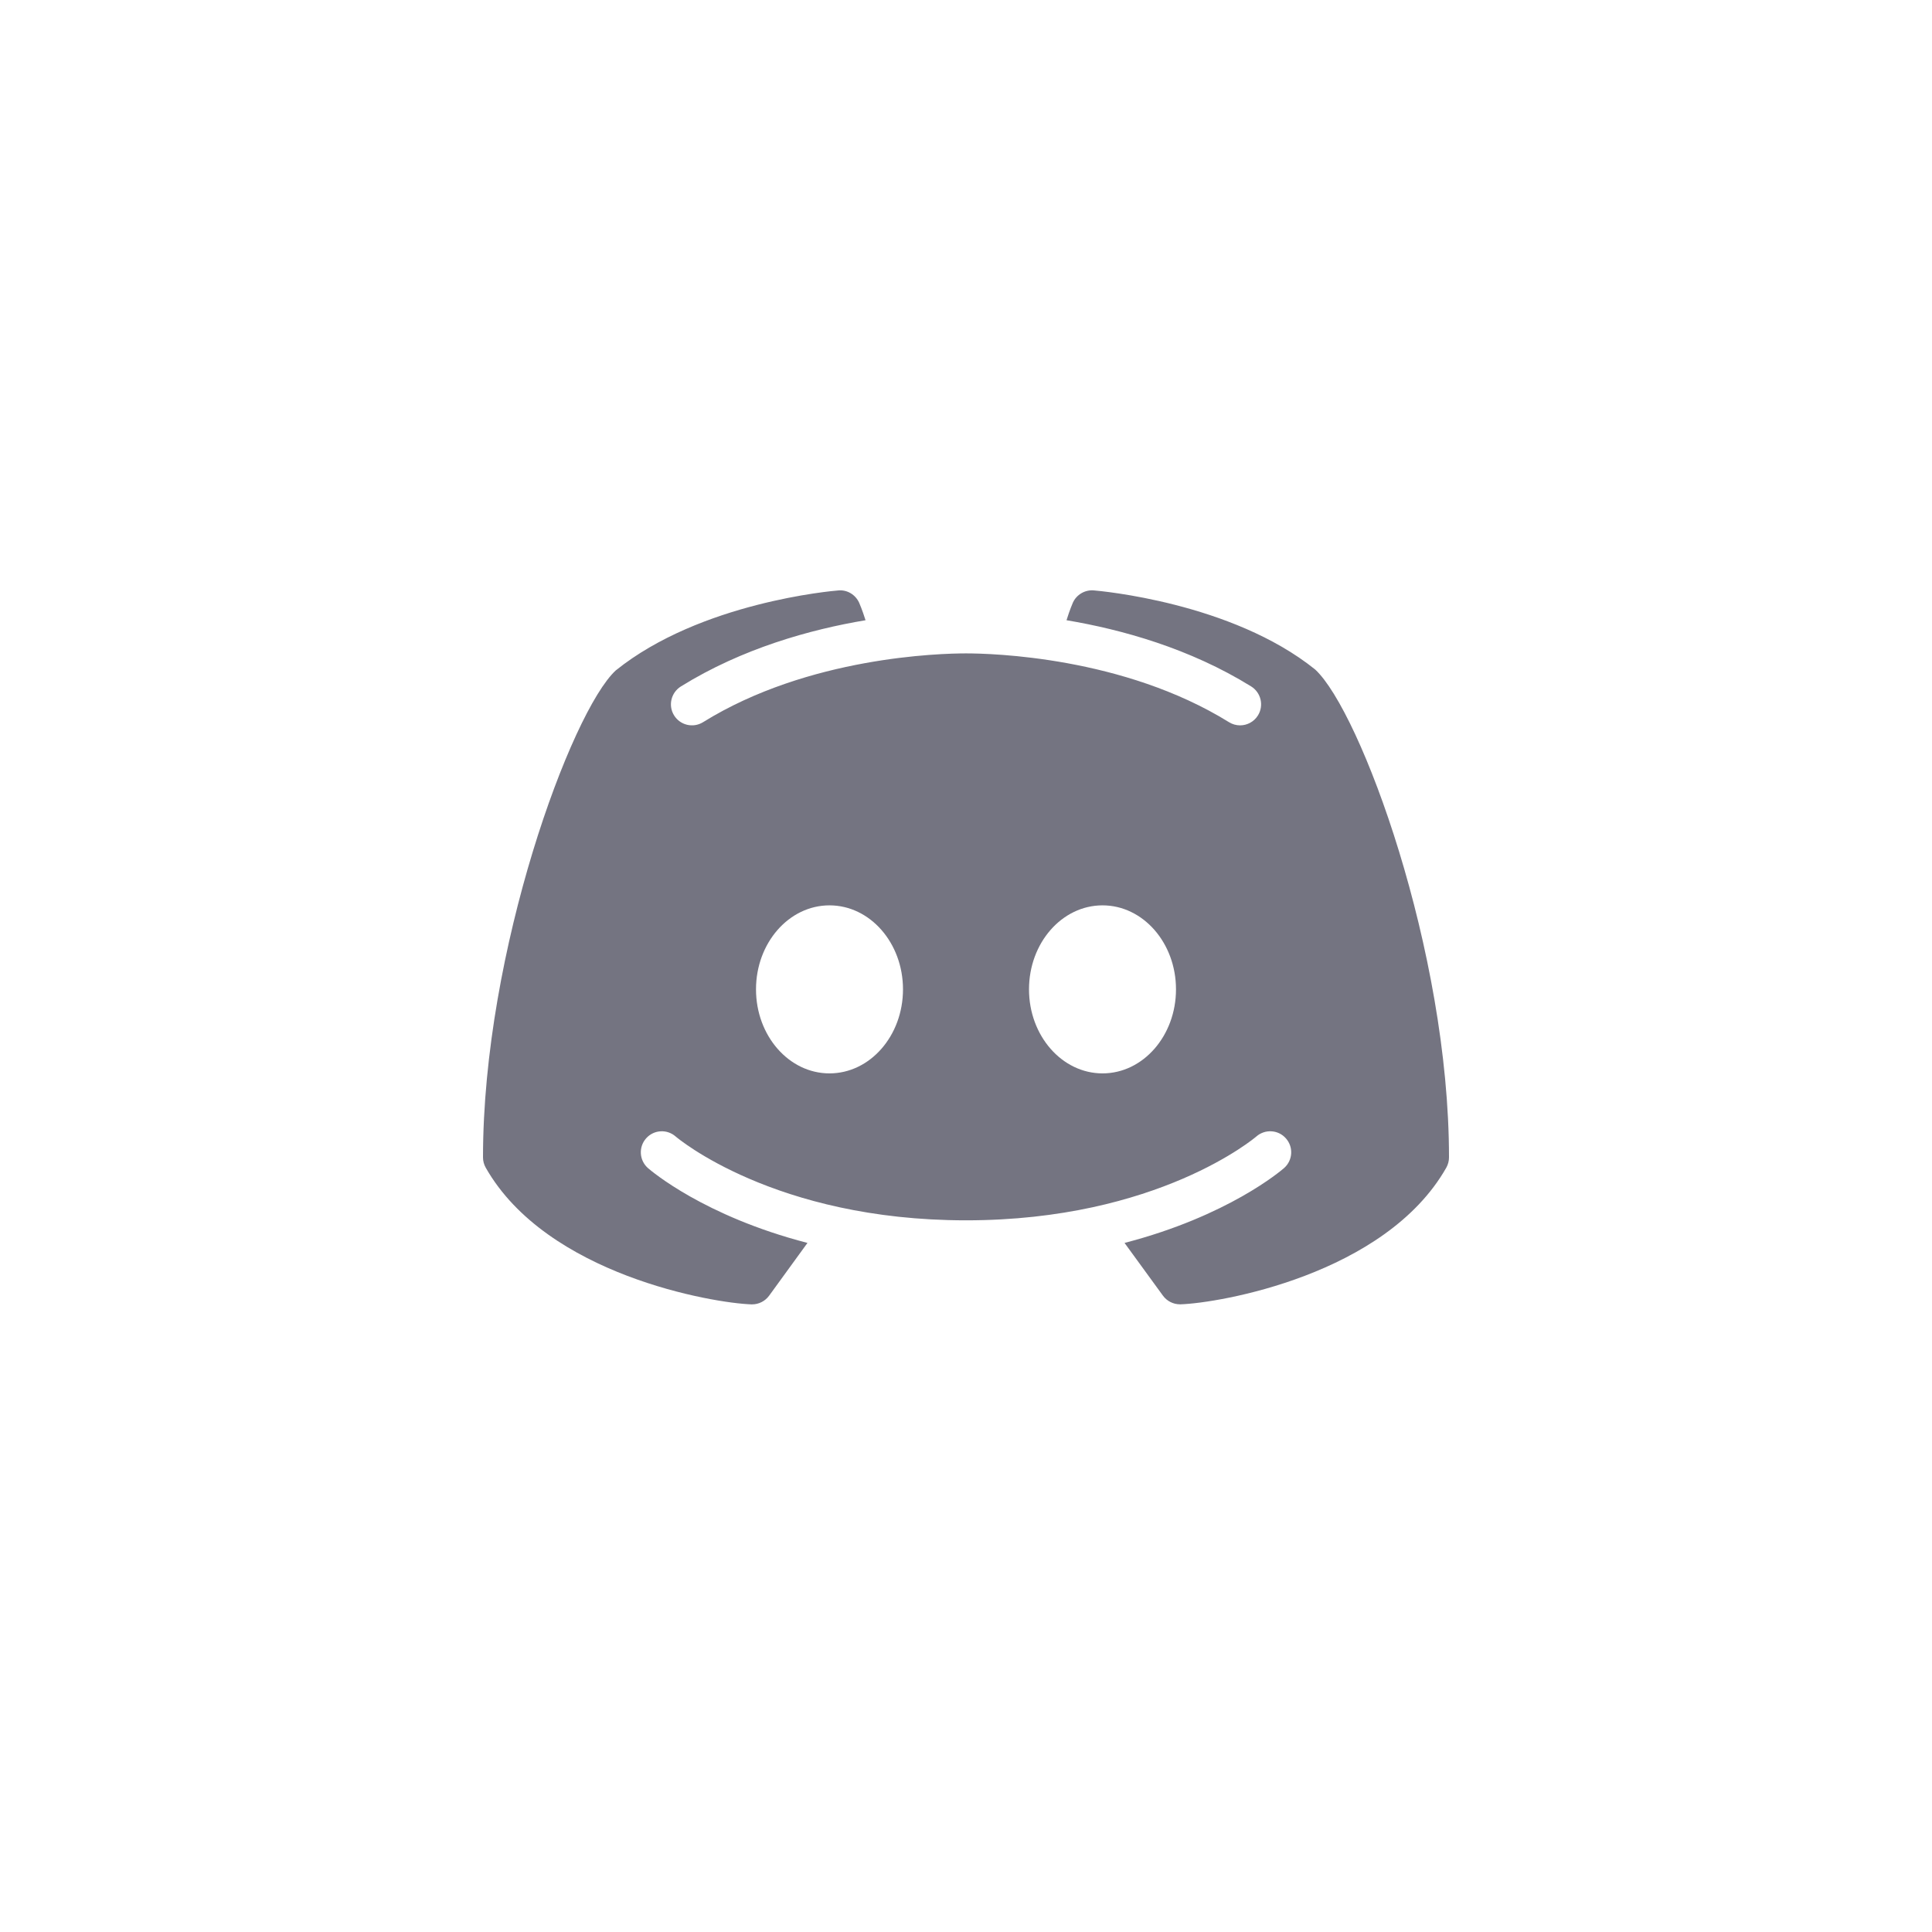 <svg width="36" height="36" viewBox="0 0 36 36" fill="none" xmlns="http://www.w3.org/2000/svg">
<path d="M24.506 12.475C22.948 11.222 20.484 11.01 20.379 11.001C20.215 10.988 20.058 11.081 19.991 11.231C19.986 11.241 19.933 11.365 19.873 11.557C20.903 11.73 22.169 12.081 23.314 12.791C23.497 12.905 23.554 13.147 23.44 13.331C23.366 13.45 23.238 13.516 23.107 13.516C23.037 13.516 22.965 13.497 22.901 13.457C20.932 12.236 18.473 12.175 18 12.175C17.527 12.175 15.067 12.236 13.1 13.457C12.916 13.571 12.675 13.514 12.561 13.331C12.446 13.147 12.504 12.906 12.687 12.791C13.832 12.081 15.097 11.73 16.128 11.557C16.067 11.364 16.014 11.241 16.009 11.231C15.941 11.081 15.786 10.986 15.621 11.002C15.517 11.01 13.053 11.222 11.473 12.493C10.649 13.255 9 17.712 9 21.566C9 21.634 9.018 21.701 9.052 21.76C10.19 23.759 13.294 24.282 14.002 24.305C14.006 24.305 14.01 24.305 14.014 24.305C14.139 24.305 14.257 24.245 14.331 24.144L15.046 23.16C13.116 22.661 12.13 21.814 12.073 21.765C11.911 21.621 11.896 21.374 12.039 21.212C12.182 21.05 12.428 21.035 12.59 21.177C12.614 21.198 14.43 22.739 18 22.739C21.577 22.739 23.393 21.192 23.411 21.176C23.573 21.035 23.82 21.05 23.962 21.213C24.105 21.375 24.089 21.621 23.928 21.764C23.87 21.814 22.884 22.66 20.954 23.16L21.67 24.143C21.744 24.244 21.862 24.304 21.987 24.304C21.991 24.304 21.995 24.304 21.999 24.304C22.707 24.282 25.811 23.759 26.949 21.759C26.982 21.7 27 21.634 27 21.566C27 17.712 25.351 13.255 24.506 12.475ZM15.456 20.001C14.7 20.001 14.087 19.299 14.087 18.435C14.087 17.571 14.7 16.87 15.456 16.87C16.213 16.87 16.826 17.571 16.826 18.435C16.826 19.299 16.213 20.001 15.456 20.001ZM20.544 20.001C19.788 20.001 19.174 19.299 19.174 18.435C19.174 17.571 19.787 16.87 20.544 16.87C21.3 16.87 21.913 17.571 21.913 18.435C21.913 19.299 21.3 20.001 20.544 20.001Z" fill="#747481"/>
</svg>
